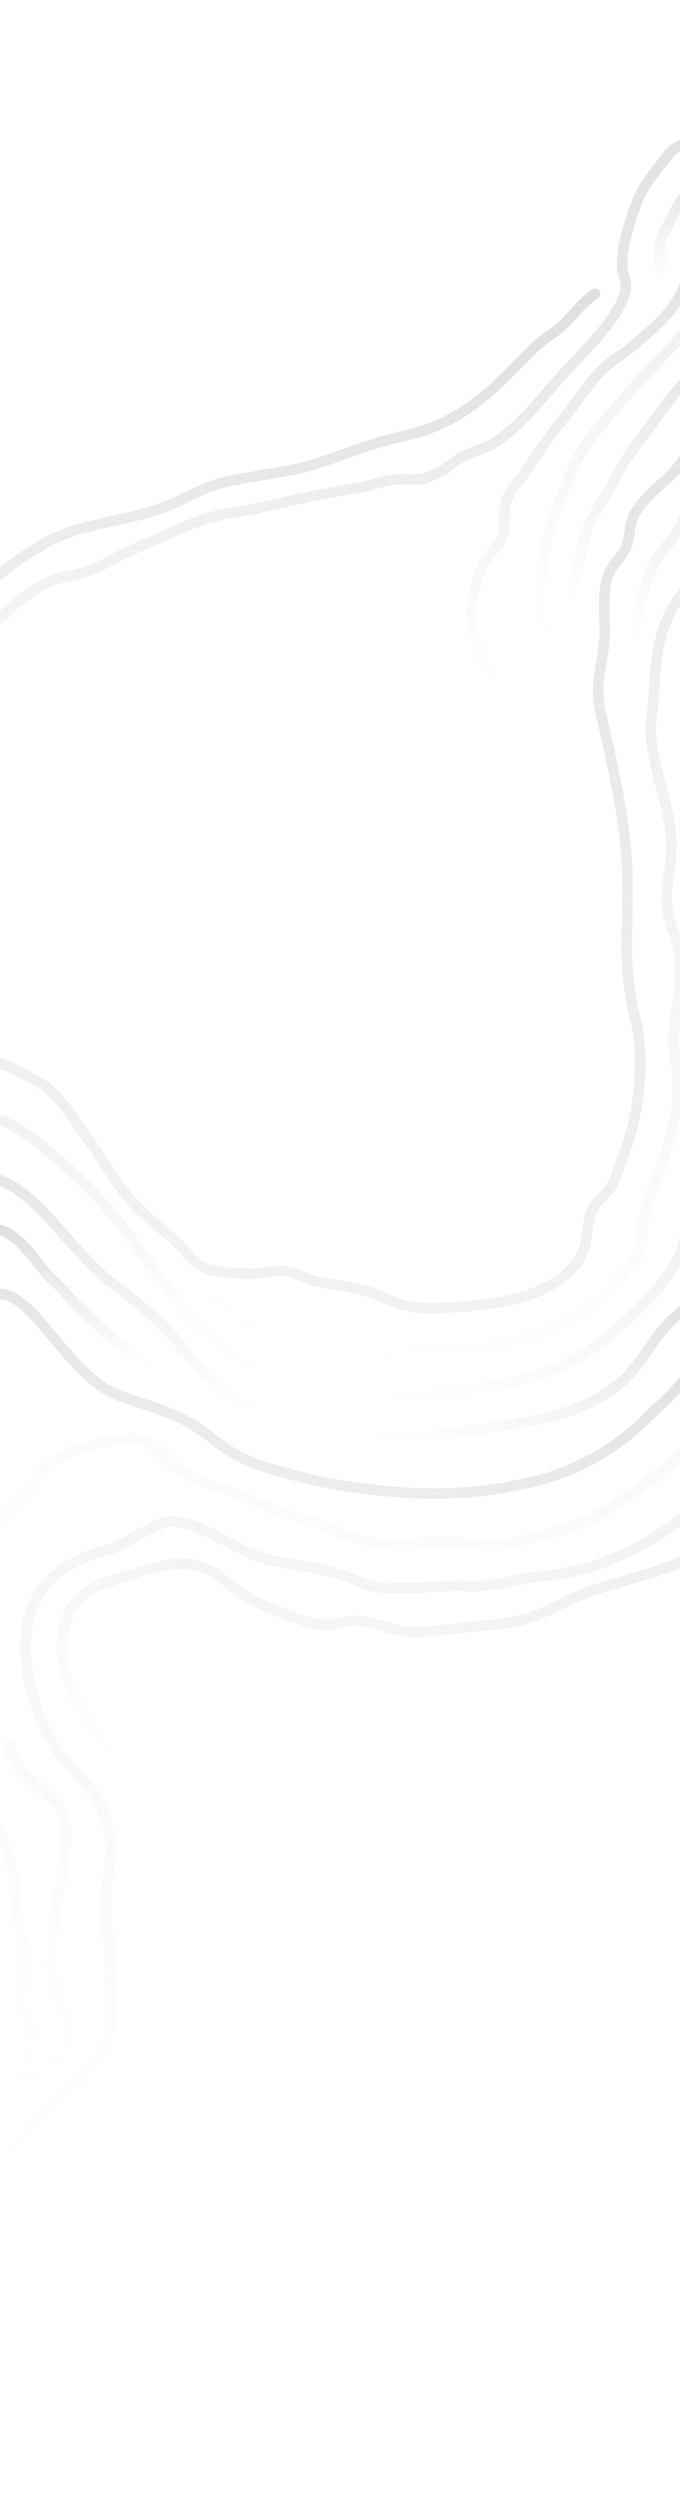 <svg width="390" height="1432" viewBox="0 0 390 1432" fill="none" xmlns="http://www.w3.org/2000/svg">
<g clip-path="url(#clip0_3201_5600)">
<path d="M508.363 1158.96C558.119 1138.47 576.775 1080.36 580.854 1027.88C583.255 996.979 573.735 956.923 566.136 921.247C560.83 896.346 561.551 873.921 555.008 855.912C545.666 830.194 537.31 827.452 551.883 802.959C554.573 798.439 553.723 791.063 550.999 786.29C549.144 783.046 549.737 777.806 552.023 774.848C556.342 769.253 559.782 771.139 562.806 764.078C565.34 758.164 560.802 750.367 558.547 744.259C552.836 728.787 558.352 725.509 552.644 709.638C543.258 683.544 543.391 658.479 551.508 632.05C559.138 607.212 571.557 598.277 567.554 577.616C566.315 571.208 561.755 566.933 560.93 560.456C559.263 547.385 561.002 537.899 567.075 526.203C570.103 520.364 576.874 510.392 582.311 506.691C592.302 499.89 610.162 503.481 615.684 502.986C631.743 501.54 635.65 486.926 654.24 482.775C670.699 479.096 679.504 469.625 689.353 459.195C702.296 445.483 706.8 428.728 724.976 423.704C739.269 419.75 739.812 419.297 750.015 420.555C751.843 420.778 752.764 418.398 751.257 417.346C734.814 405.841 721.269 404.506 702.67 412.248C689.301 417.815 680.31 426.817 662.796 436.573C651.052 443.112 645.418 442.672 630.741 463.484C628.229 467.042 625.263 470.291 621.751 472.864C597.807 490.401 590.053 452.598 556.409 462.885C550.91 464.567 540.007 468.736 536.389 473.208C523.075 489.676 536.955 493.916 531.208 509.86C527.514 520.106 524.332 537.567 536.373 554.537C545.852 567.891 537.848 587.444 537.39 597.722C536.035 627.932 523.99 653.179 528.729 683.048C532.401 706.18 545.022 733.228 537.483 755.398" stroke="url(#paint0_linear_3201_5600)" stroke-width="6" stroke-miterlimit="10" stroke-linecap="round"/>
<path d="M398.913 395.042C400.721 402.124 401.455 407.26 400.096 413.897C399.164 418.43 398.532 422.984 397.95 427.57C397.349 432.314 398.197 436.653 399.121 441.259C401.146 451.354 402.59 457.917 406.022 467.57C407.561 471.9 408.979 480.051 409.906 484.541C410.852 489.118 410.873 493.204 408.974 497.358C406.866 501.961 404.317 506.777 403.562 511.848C403.19 514.332 402.088 518.905 404.565 520.447" stroke="url(#paint1_linear_3201_5600)" stroke-width="6" stroke-miterlimit="10" stroke-linecap="round"/>
<path d="M401.048 93.805C402.837 97.856 399.351 103.678 397.078 106.778C394.969 109.664 392.508 112.251 390.397 115.148C388.706 117.465 387.451 120.05 386.251 122.641C384.097 127.3 381.341 131.566 379.493 136.403C377.383 141.927 378.546 146.962 378.525 152.605C378.514 155.418 377.159 158.992 375.47 161.176" stroke="url(#paint2_linear_3201_5600)" stroke-width="6" stroke-linecap="round" stroke-linejoin="round"/>
<path d="M427.146 166.625C421.013 177.286 419.72 191.601 410.461 200.734C400.119 210.934 389.312 221.383 380.933 233.218C371.107 247.096 359.443 260.138 351.963 275.702C346.292 287.492 337.111 297.008 334.493 310.528C332.979 318.325 331.72 325.796 329.556 333.44C328.271 337.989 326.609 342.989 326.192 347.579" stroke="url(#paint3_linear_3201_5600)" stroke-width="6" stroke-linecap="round" stroke-linejoin="round"/>
<path d="M450.157 201.506C449.6 206.581 451.022 212.435 449.142 217.492C447.367 222.273 443.006 226.365 439.536 229.786C430.443 238.744 425.344 249.826 419.423 261.062C412.816 273.602 400.742 282.84 393.473 295.107C390.328 300.415 388.041 305.733 383.961 310.62C378.63 317.009 374.433 322.831 371.832 330.901C369.336 338.645 366.231 346.049 365.233 354.076C364.58 359.336 362.444 365.615 363.168 370.927" stroke="url(#paint4_linear_3201_5600)" stroke-width="6" stroke-linecap="round" stroke-linejoin="round"/>
<path d="M401.053 125.285C397.043 134.363 397.364 145.245 395.143 154.897C391.983 168.637 386 177.088 376.601 186.151C372.498 190.105 367.137 194.422 362.876 198.209C358.021 202.526 349.443 207.465 344.901 212.201C336.576 220.877 331.491 229.486 323.958 238.702C316.425 247.919 311.078 255.648 304.804 265.196C302.164 269.216 299.504 273.142 296.465 276.851C294.077 279.766 291.125 283.761 290.122 287.378C287.61 296.384 292.628 304.425 283.63 314.347C275.613 323.186 273.296 331.912 270.978 343.832C267.302 362.739 277.099 380.044 287.168 395.244C288.074 396.609 288.889 398.131 290.089 399.094" stroke="url(#paint5_linear_3201_5600)" stroke-width="6" stroke-linecap="round" stroke-linejoin="round"/>
<path d="M508.929 -0.067C496.737 11.327 487.344 23.379 471.729 30.48C464.545 33.743 456.385 37.786 449.724 42.412C443.16 46.977 437.935 53.695 434.834 60.828C428.002 76.551 422.54 91.774 420.062 108.711C418.885 116.743 420.313 124.519 420.623 132.406C420.927 140.218 415.58 144.117 411.845 150.167C403.635 163.461 409.74 171.762 398.659 184.044C385.254 198.898 366.318 218.238 353.341 233.347C342.241 246.268 332.94 256.153 326.824 272.359C324.165 279.401 321.076 286.481 318.431 293.509C314.504 303.932 312.183 317.417 310.574 328.536C308.564 342.45 308.56 351.539 316.213 363.422C318.048 366.273 320.153 368.833 322.732 370.314" stroke="url(#paint6_linear_3201_5600)" stroke-width="6" stroke-linecap="round" stroke-linejoin="round"/>
<path d="M549.418 -8.61C529.133 6.12 510.863 26.399 491.301 43.275C475.662 56.768 468.811 82.715 463.514 102.661C460.362 114.536 463.806 124.669 467.266 136.278C470.625 147.531 473.853 159.838 473.249 171.772C472.083 194.81 470.085 217.717 457.818 237.818C452.161 247.09 442.939 256.714 437.931 267.483C433.909 276.13 431.791 282.252 427.526 290.768C422.569 300.671 411.184 306.662 406.887 316.82C401.923 328.554 389.885 339.777 384.525 350.48C374.253 371.007 376.431 389.525 373.646 411.16C370.738 433.734 385.348 461.333 385.064 484.143C384.781 506.648 378.5 511.952 386.202 533.419C397.028 563.61 382.328 581.89 387.462 608.741C391.556 630.128 385.683 648.365 378.629 669.692C375.139 680.244 368.512 691.813 368.526 705.615C368.539 719.417 363.412 721.908 353.433 734.709C336.657 756.232 306.761 766.979 280.838 770.484C254.527 774.042 231.465 769.939 203.852 778.272C179.445 785.634 172.443 769.441 152.719 764.803C143.488 762.631 130.407 745.038 120.009 746.114" stroke="url(#paint7_linear_3201_5600)" stroke-width="6" stroke-linecap="round" stroke-linejoin="round"/>
<path d="M399.88 737.918C398.682 745.491 391.586 750.405 385.877 755.529C375.674 764.688 369.598 778.405 359.974 788.168C334.761 813.757 294.371 815.375 259.1 821.046C227.083 826.192 198.342 821.067 165.963 814.328C140.381 809.006 122.933 794.972 106.668 774.522C92.567 756.79 88.651 755.049 81.767 748.932C76.273 744.052 72.608 741.112 66.608 736.87C58.376 731.052 51.628 723.427 44.697 716.111C36.367 707.317 28.078 696.539 19.031 688.488C12.377 682.565 4.775 676.913 -3.887 674.832C-12.55 672.756 -25.015 684.085 -32.043 691.474" stroke="url(#paint8_linear_3201_5600)" stroke-width="6" stroke-linecap="round" stroke-linejoin="round"/>
<path d="M428.945 32.304C421.035 39.616 417.996 43.754 412.292 53.138C407.486 61.036 407.653 69.546 401.954 76.349C396.188 83.226 388.969 81.2 383.478 88.393C378.297 95.187 370.133 104.599 366.655 112.566C363.015 120.914 360.335 129.5 358.356 138.428C357.473 142.41 356.538 148.63 356.864 152.794C357.204 157.172 359.694 161.999 358.844 166.083C355.39 182.712 332.657 203.363 321.362 215.987C308.728 230.11 303.483 238.667 286.937 251.356C280.477 256.31 275.259 257.138 268.464 259.997C258.645 264.132 258.435 268.539 245.657 273.28C236.446 276.698 231.024 272.046 215.96 276.885C208.386 279.318 191.799 281.626 184.097 283.148C163.841 287.15 152.957 290.546 132.493 293.826C113.065 296.938 100.405 304.714 82.368 312.073C60.921 320.824 59.427 326.071 37.948 330.183C17.401 334.116 0.71 353.859 -13.832 367.487C-31.51 384.054 -47.257 425.615 -52.657 440.402C-58.055 455.183 -72.074 459.125 -72.074 459.125C-76.433 461.002 -82.718 464.139 -86.275 466.742C-94.516 472.777 -98.445 478.746 -107.707 483.791C-113.881 487.158 -120.167 488.73 -127.191 489.156C-130.371 489.354 -136.055 490.102 -139.081 491.093C-147.006 493.683 -153.657 498.239 -156.789 504.6C-160.311 511.752 -158.91 521.149 -156.078 528.422C-153.999 533.758 -152.238 539.586 -151.785 545.299" stroke="url(#paint9_linear_3201_5600)" stroke-width="6" stroke-linecap="round" stroke-linejoin="round"/>
<path d="M729.827 365.711C718.089 352.705 695.333 344.421 681.59 363.883C673.733 375.01 663.205 370.444 654.164 380.157C649.378 385.3 650.207 390.207 643.11 393.583C635.031 397.433 626.043 399.273 618.717 404.758C608.719 412.247 604.913 427.766 593.302 434.179C581.04 440.954 563.025 436.474 549.783 441.713C534.03 447.946 521.084 460.885 515.268 476.608C513.179 482.264 509.975 489.031 509.35 495.102C508.737 501.07 507.888 509.813 507.13 515.883C505.317 530.339 502.985 536.547 505.877 551.657C507.274 558.943 513.237 568.906 515.187 575.847C516.987 582.255 516.402 590.628 516.352 597.292C516.248 610.746 512.217 621.996 512.59 635.171C513.028 650.609 509.886 659.55 509.162 674.794C508.398 690.852 517.901 707.338 522.117 721.3C526.517 735.863 523.717 753.457 524.269 768.882C524.839 784.755 525.194 793.528 523.459 812.089C522.123 826.4 514.988 831.9 521.836 844.867C529.559 859.497 534.28 872.647 535.46 888.854C536.723 906.15 539.036 927.352 545.025 942.924C550.442 957.004 553.079 970.742 555.309 985.374C557.219 997.92 557.873 1024.31 554.63 1037.39C552.249 1046.99 550.123 1055.63 547.382 1064.9C544.648 1074.13 542.366 1076.26 542.413 1085.17C542.451 1092.65 537.89 1100.08 534.533 1105.47" stroke="url(#paint10_linear_3201_5600)" stroke-width="6" stroke-miterlimit="10" stroke-linecap="round"/>
<path d="M-11.501 1256.97C-0.891 1236.52 9.885 1228.3 24.584 1210.55C39.886 1192.08 58.913 1184.67 62.691 1162.64C64.213 1153.76 61.876 1105.35 61.279 1096.36C59.365 1067.39 68.527 1066.63 59.601 1038.99C55.014 1024.8 42.587 1016 34.441 1004.65C23.991 990.099 17.869 973.132 15.497 954.154C11.191 919.672 25.667 896.94 62.254 887.587C71.678 885.176 90.6 870.208 100.261 871.326C113.822 872.892 127.847 882.456 140.234 888.19C166.282 900.255 174.454 892.356 208.93 907.062C222.199 912.723 251.775 907.57 266.207 908.455C284.321 909.57 296.847 903.746 313.377 902.381C350.31 899.334 392.632 875.617 412.9 846.119C432.293 817.895 450.847 792.341 448.66 756.907C447.797 742.952 436.377 720.816 439.346 707.162C440.987 699.62 444.08 694.4 447.033 688.018C450.161 681.245 448.763 668.234 449.243 660.899C451.283 629.411 454.421 606.372 453.795 582.463C453.38 566.718 447.452 548.739 444.316 533.22C441.234 517.963 445.611 503.641 445.037 487.684C444.42 470.452 443.193 461.021 440.301 444.595C437.083 426.309 442.069 417.212 449.721 401.092C457.646 384.382 453.949 371.4 466.814 355.567C479.131 340.408 482.061 324.019 493.889 307.997C504.195 294.03 517.927 290.736 518.338 273.301C518.742 255.921 513.45 260.609 513.287 249.289C513.179 241.825 510.565 238.826 515.915 229.009C526.522 209.538 520.519 196.917 517.338 176.336C515.206 162.57 511.196 147.442 510.677 133.696C510.427 127.028 507.568 113.669 508.139 107.109" stroke="url(#paint11_linear_3201_5600)" stroke-width="6" stroke-miterlimit="10" stroke-linecap="round"/>
<path d="M508.363 1158.96C558.119 1138.47 576.775 1080.36 580.854 1027.88C583.255 996.979 573.735 956.923 566.136 921.247C560.83 896.346 561.551 873.921 555.008 855.912C545.666 830.194 537.31 827.452 551.883 802.959C554.573 798.439 553.723 791.063 550.999 786.29C549.144 783.046 549.737 777.806 552.023 774.848C556.342 769.253 559.782 771.139 562.806 764.078C565.34 758.164 560.802 750.367 558.547 744.259C552.836 728.787 558.352 725.509 552.644 709.638C543.258 683.544 543.391 658.479 551.508 632.05C559.138 607.212 571.557 598.277 567.554 577.616C566.315 571.208 561.755 566.933 560.93 560.456C559.263 547.385 561.002 537.899 567.075 526.203C570.103 520.364 576.874 510.392 582.311 506.691C592.302 499.89 610.162 503.481 615.684 502.986C631.743 501.54 635.65 486.926 654.24 482.775C670.699 479.096 679.504 469.625 689.353 459.195C702.296 445.483 706.8 428.728 724.976 423.704C739.269 419.75 739.812 419.297 750.015 420.555C751.843 420.778 752.764 418.398 751.257 417.346C734.814 405.841 721.269 404.506 702.67 412.248C689.301 417.815 680.31 426.817 662.796 436.573C651.052 443.112 645.418 442.672 630.741 463.484C628.229 467.042 625.263 470.291 621.751 472.864C597.807 490.401 590.053 452.598 556.409 462.885C550.91 464.567 540.007 468.736 536.389 473.208C523.075 489.676 536.955 493.916 531.208 509.86C527.514 520.106 524.332 537.567 536.373 554.537C545.852 567.891 537.848 587.444 537.39 597.722C536.035 627.932 523.99 653.179 528.729 683.048C532.401 706.18 545.022 733.228 537.483 755.398" stroke="url(#paint12_linear_3201_5600)" stroke-width="6" stroke-miterlimit="10" stroke-linecap="round"/>
<path d="M729.827 365.711C718.089 352.705 695.333 344.421 681.59 363.883C673.733 375.01 663.205 370.444 654.164 380.157C649.378 385.3 650.207 390.207 643.11 393.583C635.031 397.433 626.043 399.273 618.717 404.758C608.719 412.247 604.913 427.766 593.302 434.179C581.04 440.954 563.025 436.474 549.783 441.713C534.03 447.946 521.084 460.885 515.268 476.608C513.179 482.264 509.975 489.031 509.35 495.102C508.737 501.07 507.888 509.813 507.13 515.883C505.317 530.339 502.985 536.547 505.877 551.657C507.274 558.943 513.237 568.906 515.187 575.847C516.987 582.255 516.402 590.628 516.352 597.292C516.248 610.746 512.217 621.996 512.59 635.171C513.028 650.609 509.886 659.55 509.162 674.794C508.398 690.852 517.901 707.338 522.117 721.3C526.517 735.863 523.717 753.457 524.269 768.882C524.839 784.755 525.194 793.528 523.459 812.089C522.123 826.4 514.988 831.9 521.836 844.867C529.559 859.497 534.28 872.647 535.46 888.854C536.723 906.15 539.036 927.352 545.025 942.924C550.442 957.004 553.079 970.742 555.309 985.374C557.219 997.92 557.873 1024.31 554.63 1037.39C552.249 1046.99 550.123 1055.63 547.382 1064.9C544.648 1074.13 542.366 1076.26 542.413 1085.17C542.451 1092.65 537.89 1100.08 534.533 1105.47" stroke="url(#paint13_linear_3201_5600)" stroke-width="6" stroke-miterlimit="10" stroke-linecap="round"/>
<path d="M499.035 1039.08C497.93 1028.59 497.111 1018.52 499.226 1007.85C501.044 998.665 503.481 989.721 501.958 980.325C497.814 954.785 484.806 904.491 488.434 875.284C490.62 857.678 474.418 849.158 474.663 831.465C475.113 798.641 484.224 806.984 480.53 782.736C478.594 770.007 480.842 758.983 480.054 745.928C479.484 736.469 478.156 726.916 476.18 718.22C474.372 710.25 468.395 703.215 466.344 695.697C464.514 688.972 469.095 678.553 468.999 671.263C468.721 650.707 476.187 612.196 474.605 591.032C471.203 545.531 460.389 536.698 464.046 505.937C466.539 484.955 456.025 443.148 467.535 423.992C478.101 406.406 485.42 392.239 488.6 371.285C491.732 350.654 508.47 341.117 517.147 321.662C522.156 310.432 533.536 281.124 549.89 289.738C557.661 293.828 556.571 300.353 565.827 302.303C575.95 304.432 582.282 298.368 590.176 307.299C599.511 317.862 599.874 326.776 615.39 328.949C626.44 330.498 632.267 332.008 641.931 337.346C650.42 342.038 658.303 344.331 667.776 344.102" stroke="url(#paint14_linear_3201_5600)" stroke-width="6" stroke-miterlimit="10" stroke-linecap="round"/>
<path d="M455.74 720.462C468.218 744.207 464.512 777.673 462.961 803.914C461.111 835.266 443.845 854.694 413.529 880.913C388.269 902.76 351.664 903.042 322.328 918.581C309.299 925.483 296.867 929.611 281.81 930.766C266.918 931.906 251.768 934.446 237.089 934.766C223.693 935.058 208.842 924.83 195.92 929.395C182.715 934.059 165.266 925.122 149.996 918.961C136.757 913.617 126.216 900.169 112.765 896.578C98.754 892.836 81.239 900.138 62.578 905.783C27.12 916.517 31.867 955.072 47.046 980.525C54.291 992.674 62.818 1007.74 75.204 1015.07" stroke="url(#paint15_linear_3201_5600)" stroke-width="6" stroke-miterlimit="10" stroke-linecap="round"/>
<path d="M-25.435 721.396C-22.426 714.048 -15.241 706.294 -7.117 704.292C1.993 702.046 10.191 709.894 15.769 716.114C20.852 721.781 24.863 728.212 30.507 733.397C34.778 737.32 38.464 741.76 42.441 745.885C50.669 754.406 60.092 763.129 69.001 770.95C74.212 775.523 80.741 781.13 87.356 783.328" stroke="url(#paint16_linear_3201_5600)" stroke-width="6" stroke-miterlimit="10" stroke-linecap="round"/>
<path d="M477.207 473.465C488.162 455.803 492.506 419.601 497.936 403.738C505.586 381.37 515.157 359.051 528.282 339.593C543.525 316.984 556.764 310.667 581.28 326.861C589.871 332.536 595.047 342.949 604.454 347.281C613.462 351.431 630.404 349.629 636.09 357.738C645.639 371.358 625.411 375.738 613.872 381.162C602.365 386.57 605.12 387.146 594.508 392.978C584.382 398.545 566.631 396.105 556.109 400.768C545.309 405.554 534.801 409.493 524.63 416.2C513.928 423.256 510.249 432.85 505.634 444.383C501.964 453.557 497.84 464.598 494.823 474.06C487.489 497.068 481.855 513.736 484.495 538.181C486.896 560.424 491.654 555.003 494.78 583.696C497.691 610.399 497.214 636.404 489.743 662.493C483.519 684.234 485.673 693.363 495.763 719.59C505.114 743.894 498.726 775.056 496.015 800.711C493.07 828.596 490.398 828.299 505.56 862.828C516.185 887.023 523.503 929.834 523.507 960.381C523.508 991.321 533.97 1027.51 524.159 1056.63" stroke="url(#paint17_linear_3201_5600)" stroke-width="6" stroke-miterlimit="10" stroke-linecap="round"/>
<path d="M492.308 156.85C495.096 183.893 493.213 212.255 479.903 237.93C468.537 259.85 465.009 251.847 447.867 296.557C438.359 321.355 423.052 324.459 413.828 345.627C406.837 361.67 401.475 365.692 410.387 379.328C417.943 390.89 422.386 411.798 421.889 425.343C421.407 438.442 422.002 446.396 424.658 459.061C426.773 469.125 430.765 481.622 430.694 492.185C430.61 504.833 422.764 512.237 420.104 523.059C416.809 536.475 426.838 544.103 431.395 556.629C440.262 581.016 431.908 606.167 435.236 632.012C438.546 657.758 425.431 674.23 415.305 709.827C408.566 733.516 440.181 753.475 428.65 776.808C418.097 798.156 396.641 830.876 376.779 844.943C354.031 861.054 343.607 871.147 315.712 877.979C301.153 881.548 287.538 887.072 272.01 884.269C257.096 881.579 245.787 883.521 231.949 884.893C220.618 886.02 202.007 881.448 192.009 876.392C180.05 870.352 162.709 868.274 149.132 861.556C132.35 853.254 132.816 854.367 114.489 848.247C109.066 846.437 99.704 840.66 96.132 836.434C89.21 828.238 85.96 826.826 80.93 824.769C73.383 821.677 52.224 828.23 44.066 830.441C29.296 834.441 19.709 847.788 11.556 860.111C4.402 870.916 -10.345 874.864 -16.681 884.876C-24.295 896.918 -25.009 912.876 -22.547 925.537C-19.943 938.946 -9.619 949.459 0.013 960.165" stroke="url(#paint18_linear_3201_5600)" stroke-width="6" stroke-miterlimit="10" stroke-linecap="round"/>
<path d="M405.945 763.411C401.101 772.239 399.255 782.035 392.619 790.199C385.99 798.353 377.798 805.459 370.26 812.948C353.622 829.481 331.269 842.192 308.617 847.952C281.207 854.929 256.288 856.793 227.915 854.608C211.326 853.328 189.359 850.487 173.466 846.283C159.914 842.697 150.362 840.576 137.685 834.417C126.996 829.221 119.782 821.394 109.881 815.615C97.504 808.389 83.239 804.564 69.883 799.933C55.583 794.973 45.786 783.648 35.688 772.157C27.722 763.098 19.444 751.234 9.391 744.373C-0.512 737.617 -10.802 742.309 -20.322 749.596C-30.757 757.582 -27.972 766.516 -29.52 777.866C-31.19 790.127 -35.787 803.857 -41.433 814.17C-44.145 819.123 -43.441 823.892 -46.475 828.641C-50.497 834.934 -51.126 840.466 -53.063 847.404C-56.42 859.407 -67 871.254 -66.87 884.043C-66.734 897.638 -61.498 905.394 -50.617 911.97C-37.863 919.679 -38.775 938.897 -33.826 951.259C-29.509 962.044 -23.375 969.097 -16.866 979.002C-14.4 982.752 -8.715 987.546 -9.065 992.033" stroke="url(#paint19_linear_3201_5600)" stroke-width="6" stroke-miterlimit="10" stroke-linecap="round"/>
<path d="M-53.664 679.796C-52.088 676.304 -51.694 669.688 -49.219 666.732C-46.167 663.092 -39.661 661.475 -35.698 658.872C-27.321 653.383 -19.945 646.509 -10.082 642.778C0.472 638.783 8.624 645.344 16.574 650.595C26.009 656.827 38.056 668.396 46.445 676.158C81.456 708.572 94.636 748.248 135.949 777.8C157.445 793.177 188.21 802.038 214.508 801.659C239.558 801.3 262.854 797.108 287.786 792.798C313.712 788.316 335.087 778.523 355.207 760.059C371.679 744.944 392.945 725.487 393.293 702.708C393.808 669.16 415.989 658.882 411.828 636.815C406.845 610.419 410.46 588.922 412.266 566.157C412.621 561.698 414.453 556.074 407.689 548.451" stroke="url(#paint20_linear_3201_5600)" stroke-width="6" stroke-miterlimit="10" stroke-linecap="round"/>
<path d="M464.913 60.69C450.636 83.427 436.447 108.777 442.775 135.529C444.379 142.321 442.871 145.406 443.462 152.06C444.061 158.805 449.91 162.091 451.395 168.363C454.336 180.791 436.543 187.87 432.79 198.515C427.739 212.85 417.704 216.832 410.651 229.13C403.528 241.54 398.304 255.35 389.328 266.865C381.883 276.417 369.971 283.569 364.097 294.11C360.791 300.049 361.71 305.509 359.694 311.72C357.608 318.148 353.363 320.799 350.344 326.213C343.815 337.943 348.04 355.305 346.364 369.242C344.688 383.178 341.252 393.665 344.176 406.649C350.864 436.317 357.829 464.952 359.575 494.898C361.326 524.972 356.187 552.838 364.089 582.233C370.548 606.282 366.437 639.925 357.267 662.287C354.969 667.886 353.974 674.199 350.75 679.412C347.575 684.552 341.024 688.347 339.047 694.456C334.98 707.013 338.61 714.877 328.347 726.289C310.557 746.052 275.854 747.966 250.674 749.252C236.511 749.974 228.028 747 215.665 741.565C204.02 736.448 194.568 736.604 182.246 734.121C175.29 732.719 168.208 727.913 161.128 727.861C153.822 727.804 148.307 730.372 140.525 729.594C126.908 728.232 116.88 729.6 107.822 718.581C99.022 707.88 87.773 700.728 78.364 691.11C67.606 680.118 59.23 664.34 50.206 651.973C41.7 640.314 34.352 626.81 21.878 619.702C8.995 612.354 -11.163 601.535 -26.195 607.492C-40.558 613.186 -47.513 627.543 -54.452 639.955C-64.384 657.713 -68.711 666.688 -68.238 686.532C-67.8 704.83 -80.97 718.587 -83.414 736.309C-85.653 752.532 -78.504 767.981 -82.878 784.93C-91.798 819.458 -141.066 840.714 -114.935 880.101C-111.012 886.019 -105.638 892.211 -102.673 898.646C-99.223 906.143 -99.574 912.002 -92.496 917.229C-86.201 921.879 -78.023 921.072 -71.679 925.266C-64.316 930.133 -59.165 940.89 -55.425 948.529C-48.047 963.616 -44.639 979.339 -37.19 994.103C-28.115 1012.09 -14.278 1026.52 -3.328 1043.52C9.519 1063.47 7.109 1082.81 11.15 1105.15C12.957 1115.15 15.619 1126.7 14.564 1136.63C14.174 1140.31 11.459 1142.14 11.659 1146.52C11.923 1152.21 16.348 1157.31 17.684 1162.79C21.378 1177.92 7.784 1189.58 6.86 1204.54C12.508 1201.7 13.873 1196.18 17.279 1191.48C22.375 1184.44 32.711 1180.58 37.008 1173.53C44.65 1161.01 31.932 1143.53 29.938 1130.94C27.187 1113.56 33.467 1091.87 35.356 1074.53C36.983 1059.6 42.671 1042.69 30.879 1031.24C21.474 1022.12 8.211 1013.76 4.955 999.706" stroke="url(#paint21_linear_3201_5600)" stroke-width="6" stroke-miterlimit="10" stroke-linecap="round"/>
<path d="M341.298 168.243C331.115 175.007 327.535 183.718 316.791 190.987C306.771 197.765 299.591 205.976 291.449 214.221C274.394 231.491 256.929 244.123 232.687 249.462C209.827 254.498 199.806 260.043 177.335 266.803C165.011 270.511 139.975 273.344 127.989 276.349C116.678 279.185 106.514 285.459 95.596 289.897C73.315 298.958 45.409 299.252 24.403 311.897C-1.987 327.777 -20.598 344.545 -39.9 368.169C-48.899 379.185 -58.59 389.478 -66.529 401.41C-73.235 411.49 -80.478 419.66 -91.202 426C-95.488 428.532 -102.8 430.556 -106.303 434.808C-109.116 438.223 -109.09 442.865 -108.773 447.222C-107.639 462.579 -125.195 466.851 -137.23 469.245C-161.471 474.073 -188.033 475.223 -188.268 505.09C-188.38 519.464 -178.988 530.401 -175.352 542.98C-172.42 553.118 -175.813 564.041 -177.745 574.379C-178.617 579.041 -177.37 584.201 -183.035 585.064" stroke="url(#paint22_linear_3201_5600)" stroke-width="6" stroke-linecap="round" stroke-linejoin="round"/>
</g>
<defs>
<linearGradient id="paint0_linear_3201_5600" x1="658.874" y1="371.503" x2="487.356" y2="1154.36" gradientUnits="userSpaceOnUse">
<stop stop-color="#BDC0C0" stop-opacity="0.5"/>
<stop offset="1" stop-color="#BDC0C0" stop-opacity="0"/>
</linearGradient>
<linearGradient id="paint1_linear_3201_5600" x1="415.391" y1="395.433" x2="388.76" y2="516.984" gradientUnits="userSpaceOnUse">
<stop stop-color="#BDC0C0" stop-opacity="0.5"/>
<stop offset="1" stop-color="#BDC0C0" stop-opacity="0"/>
</linearGradient>
<linearGradient id="paint2_linear_3201_5600" x1="396.111" y1="90.831" x2="380.46" y2="162.269" gradientUnits="userSpaceOnUse">
<stop stop-color="#BDC0C0" stop-opacity="0.5"/>
<stop offset="1" stop-color="#BDC0C0" stop-opacity="0"/>
</linearGradient>
<linearGradient id="paint3_linear_3201_5600" x1="398.874" y1="155.165" x2="355.32" y2="353.961" gradientUnits="userSpaceOnUse">
<stop stop-color="#BDC0C0" stop-opacity="0.5"/>
<stop offset="1" stop-color="#BDC0C0" stop-opacity="0"/>
</linearGradient>
<linearGradient id="paint4_linear_3201_5600" x1="427.762" y1="191.712" x2="387.337" y2="376.222" gradientUnits="userSpaceOnUse">
<stop stop-color="#BDC0C0" stop-opacity="0.5"/>
<stop offset="1" stop-color="#BDC0C0" stop-opacity="0"/>
</linearGradient>
<linearGradient id="paint5_linear_3201_5600" x1="363.7" y1="109.371" x2="299.759" y2="401.212" gradientUnits="userSpaceOnUse">
<stop stop-color="#BDC0C0" stop-opacity="0.5"/>
<stop offset="1" stop-color="#BDC0C0" stop-opacity="0"/>
</linearGradient>
<linearGradient id="paint6_linear_3201_5600" x1="471.679" y1="-55.896" x2="375.754" y2="381.931" gradientUnits="userSpaceOnUse">
<stop stop-color="#BDC0C0" stop-opacity="0.5"/>
<stop offset="1" stop-color="#BDC0C0" stop-opacity="0"/>
</linearGradient>
<linearGradient id="paint7_linear_3201_5600" x1="428.142" y1="-57.681" x2="242.024" y2="791.81" gradientUnits="userSpaceOnUse">
<stop stop-color="#BDC0C0" stop-opacity="0.5"/>
<stop offset="1" stop-color="#BDC0C0" stop-opacity="0"/>
</linearGradient>
<linearGradient id="paint8_linear_3201_5600" x1="189.66" y1="688.55" x2="162.278" y2="813.526" gradientUnits="userSpaceOnUse">
<stop stop-color="#BDC0C0" stop-opacity="0.5"/>
<stop offset="1" stop-color="#BDC0C0" stop-opacity="0"/>
</linearGradient>
<linearGradient id="paint9_linear_3201_5600" x1="202.065" y1="-34.005" x2="64.749" y2="592.74" gradientUnits="userSpaceOnUse">
<stop stop-color="#BDC0C0" stop-opacity="0.5"/>
<stop offset="1" stop-color="#BDC0C0" stop-opacity="0"/>
</linearGradient>
<linearGradient id="paint10_linear_3201_5600" x1="644.054" y1="318.363" x2="474.486" y2="1092.32" gradientUnits="userSpaceOnUse">
<stop stop-color="#BDC0C0" stop-opacity="0.5"/>
<stop offset="1" stop-color="#BDC0C0" stop-opacity="0"/>
</linearGradient>
<linearGradient id="paint11_linear_3201_5600" x1="407.397" y1="52.27" x2="136.357" y2="1289.37" gradientUnits="userSpaceOnUse">
<stop stop-color="#BDC0C0" stop-opacity="0.5"/>
<stop offset="1" stop-color="#BDC0C0" stop-opacity="0"/>
</linearGradient>
<linearGradient id="paint12_linear_3201_5600" x1="658.874" y1="371.503" x2="487.356" y2="1154.36" gradientUnits="userSpaceOnUse">
<stop stop-color="#BDC0C0" stop-opacity="0.5"/>
<stop offset="1" stop-color="#BDC0C0" stop-opacity="0"/>
</linearGradient>
<linearGradient id="paint13_linear_3201_5600" x1="644.054" y1="318.363" x2="474.486" y2="1092.32" gradientUnits="userSpaceOnUse">
<stop stop-color="#BDC0C0" stop-opacity="0.5"/>
<stop offset="1" stop-color="#BDC0C0" stop-opacity="0"/>
</linearGradient>
<linearGradient id="paint14_linear_3201_5600" x1="590.021" y1="278.263" x2="426.798" y2="1023.26" gradientUnits="userSpaceOnUse">
<stop stop-color="#BDC0C0" stop-opacity="0.5"/>
<stop offset="1" stop-color="#BDC0C0" stop-opacity="0"/>
</linearGradient>
<linearGradient id="paint15_linear_3201_5600" x1="292.666" y1="674.932" x2="211.596" y2="1044.96" gradientUnits="userSpaceOnUse">
<stop stop-color="#BDC0C0" stop-opacity="0.5"/>
<stop offset="1" stop-color="#BDC0C0" stop-opacity="0"/>
</linearGradient>
<linearGradient id="paint16_linear_3201_5600" x1="39.889" y1="711.609" x2="27.07" y2="770.12" gradientUnits="userSpaceOnUse">
<stop stop-color="#BDC0C0" stop-opacity="0.5"/>
<stop offset="1" stop-color="#BDC0C0" stop-opacity="0"/>
</linearGradient>
<linearGradient id="paint17_linear_3201_5600" x1="601.161" y1="307.404" x2="441.002" y2="1038.41" gradientUnits="userSpaceOnUse">
<stop stop-color="#BDC0C0" stop-opacity="0.5"/>
<stop offset="1" stop-color="#BDC0C0" stop-opacity="0"/>
</linearGradient>
<linearGradient id="paint18_linear_3201_5600" x1="408.838" y1="-92.239" x2="170.099" y2="997.43" gradientUnits="userSpaceOnUse">
<stop stop-color="#BDC0C0" stop-opacity="0.5"/>
<stop offset="1" stop-color="#BDC0C0" stop-opacity="0"/>
</linearGradient>
<linearGradient id="paint19_linear_3201_5600" x1="194.4" y1="708.777" x2="125.864" y2="1021.6" gradientUnits="userSpaceOnUse">
<stop stop-color="#BDC0C0" stop-opacity="0.5"/>
<stop offset="1" stop-color="#BDC0C0" stop-opacity="0"/>
</linearGradient>
<linearGradient id="paint20_linear_3201_5600" x1="215.274" y1="498.542" x2="151.157" y2="791.188" gradientUnits="userSpaceOnUse">
<stop stop-color="#BDC0C0" stop-opacity="0.5"/>
<stop offset="1" stop-color="#BDC0C0" stop-opacity="0"/>
</linearGradient>
<linearGradient id="paint21_linear_3201_5600" x1="286.74" y1="-10.607" x2="19.884" y2="1207.39" gradientUnits="userSpaceOnUse">
<stop stop-color="#BDC0C0" stop-opacity="0.5"/>
<stop offset="1" stop-color="#BDC0C0" stop-opacity="0"/>
</linearGradient>
<linearGradient id="paint22_linear_3201_5600" x1="126.282" y1="107.348" x2="12.244" y2="627.849" gradientUnits="userSpaceOnUse">
<stop stop-color="#BDC0C0" stop-opacity="0.5"/>
<stop offset="1" stop-color="#BDC0C0" stop-opacity="0"/>
</linearGradient>
<clipPath id="clip0_3201_5600">
<rect width="390" height="1432" fill="white"/>
</clipPath>
</defs>
</svg>
